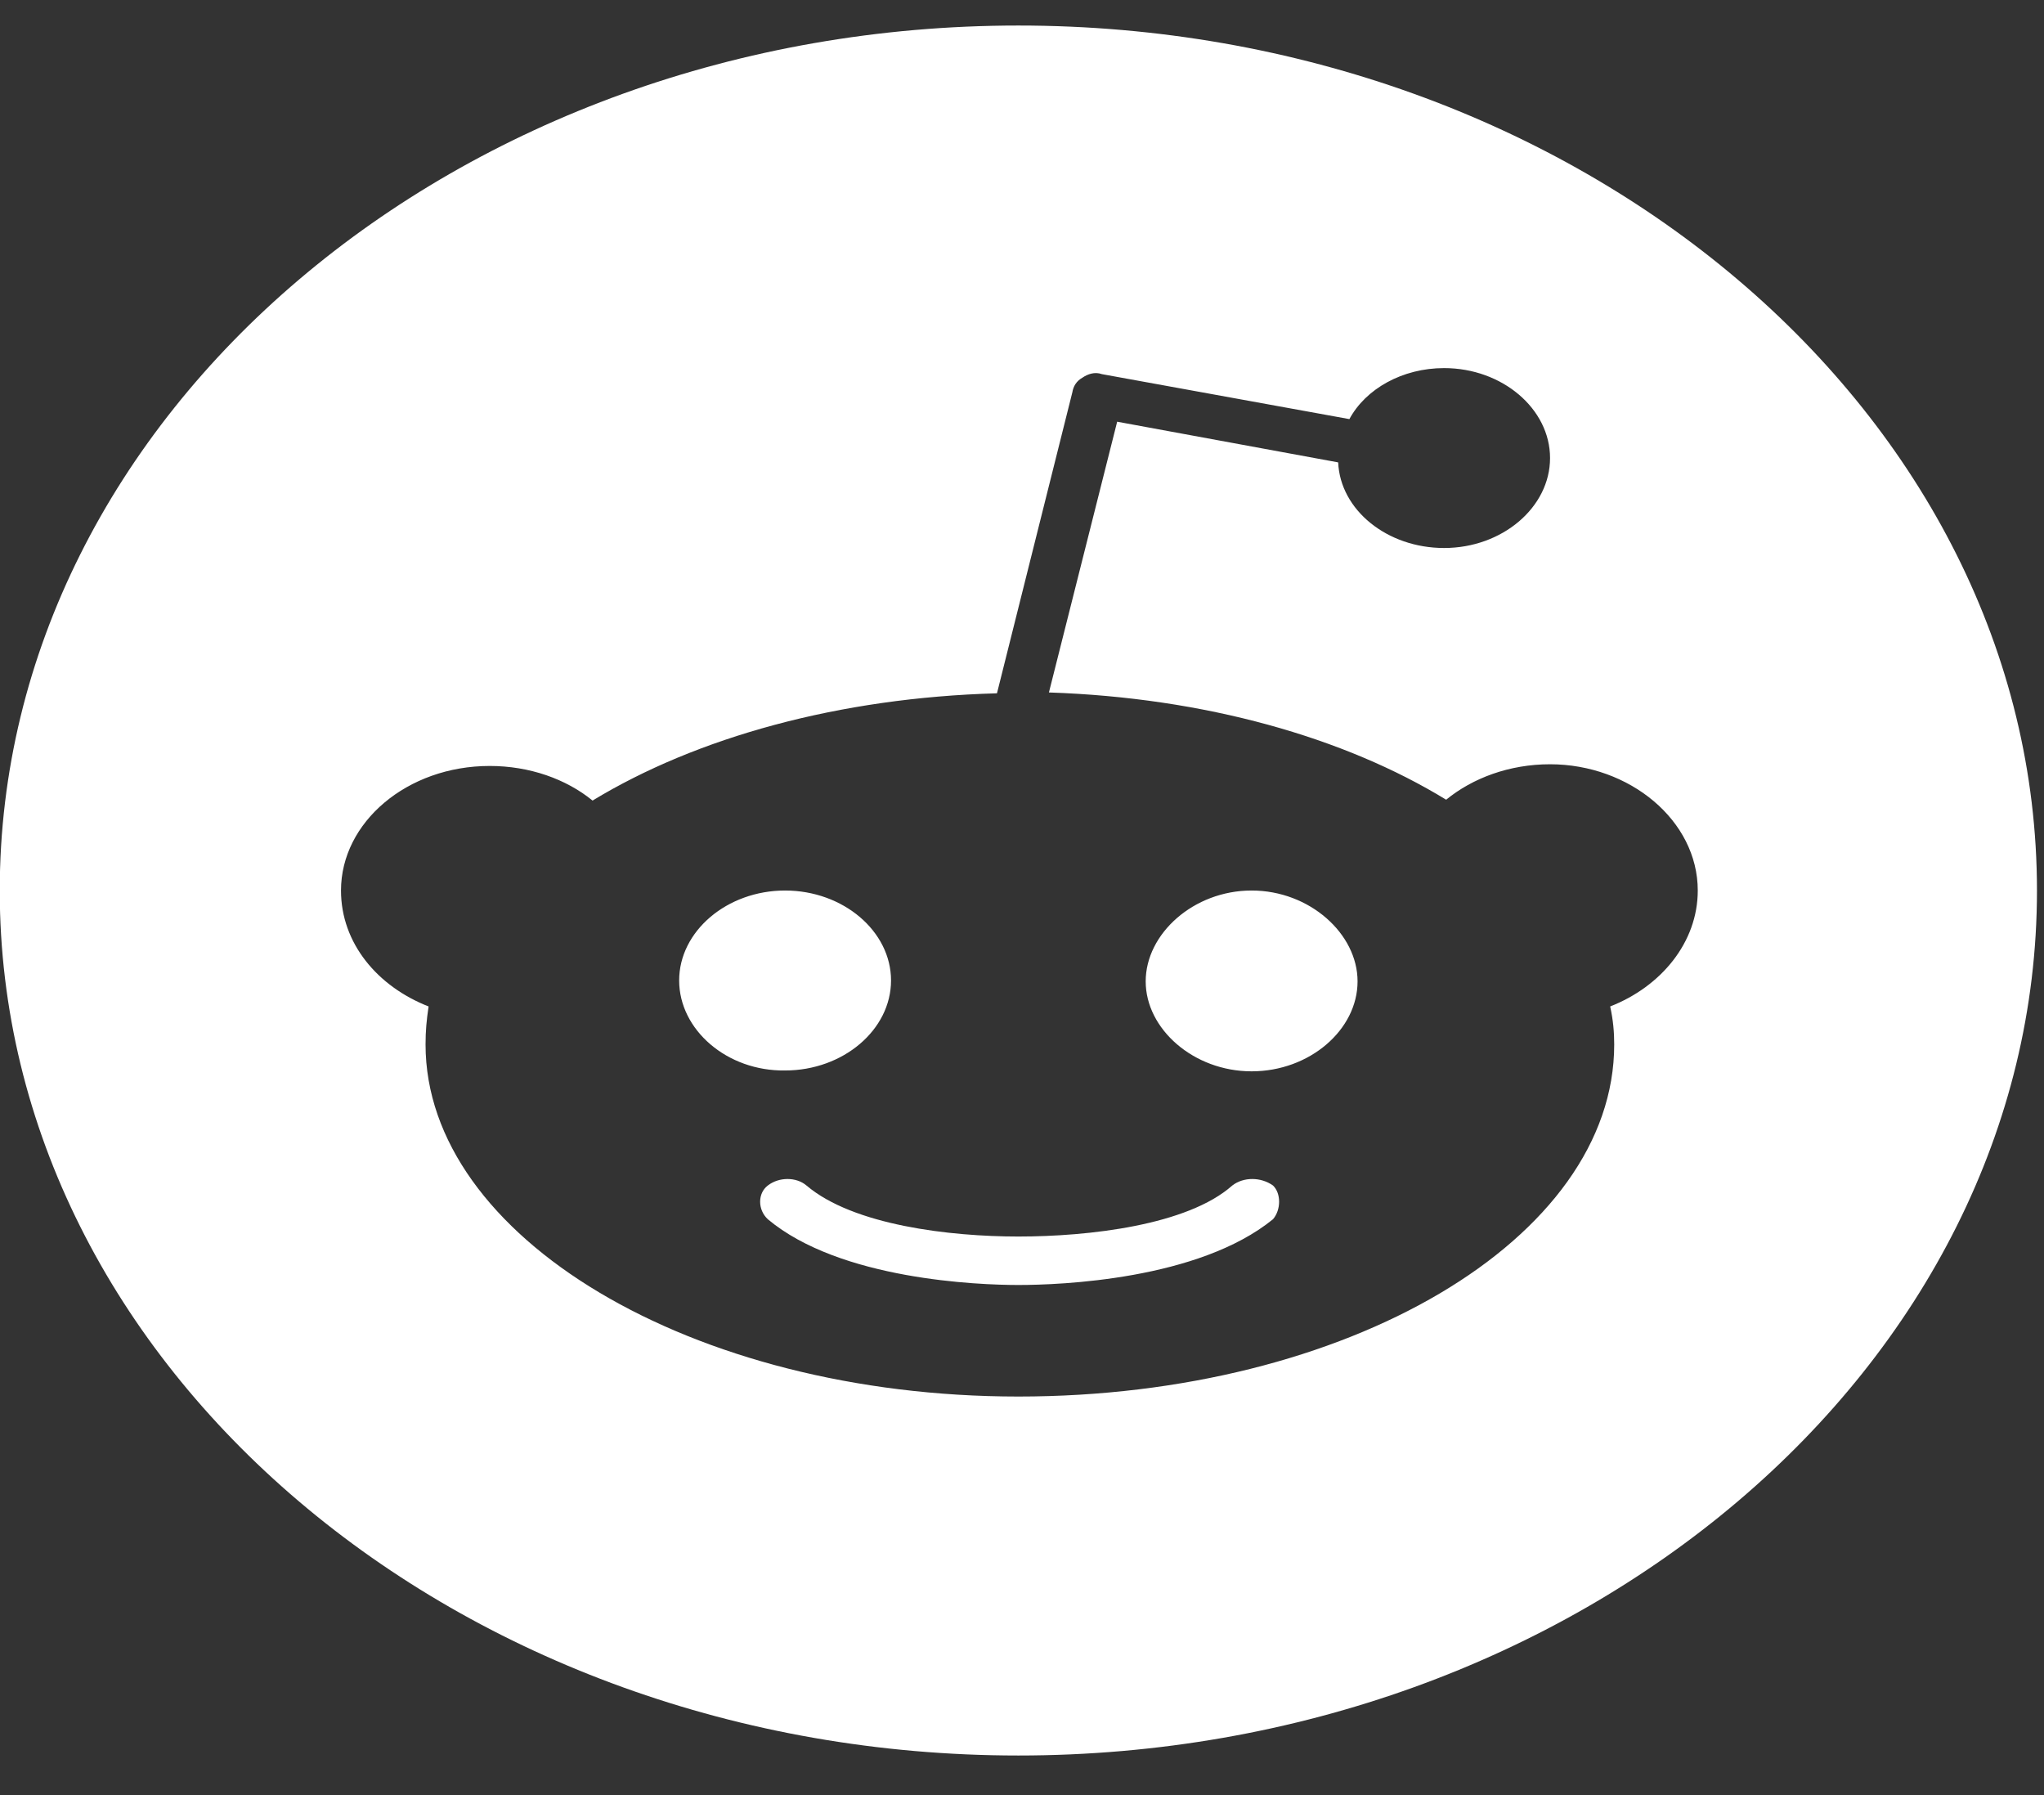 <svg width="41" height="36" viewBox="0 0 41 36" fill="none" xmlns="http://www.w3.org/2000/svg">
<rect x="0" y="0" width="41" height="36" fill="#333333" stroke="none"/>
<path d="M25.535 23.775C25.698 23.931 25.698 24.26 25.535 24.451C24.043 25.666 21.265 25.77 20.427 25.77C19.63 25.77 16.851 25.666 15.401 24.451C15.196 24.26 15.196 23.931 15.401 23.775C15.625 23.601 15.973 23.601 16.177 23.775C17.117 24.573 19.058 24.798 20.427 24.798C21.837 24.798 23.819 24.573 24.718 23.775C24.942 23.601 25.29 23.601 25.535 23.775ZM17.873 19.663C17.873 18.675 16.913 17.859 15.748 17.859C14.583 17.859 13.623 18.675 13.623 19.663C13.623 20.652 14.583 21.485 15.748 21.468C16.913 21.468 17.873 20.652 17.873 19.663ZM25.106 17.859C23.941 17.859 22.981 18.727 22.981 19.681C22.981 20.635 23.941 21.485 25.106 21.485C26.27 21.485 27.231 20.652 27.231 19.681C27.231 18.727 26.27 17.859 25.106 17.859ZM40.859 17.859C40.859 27.4 31.664 35.206 20.427 35.206C9.189 35.206 -0.005 27.4 -0.005 17.859C-0.005 8.318 9.189 0.512 20.427 0.512C31.664 0.512 40.859 8.318 40.859 17.859ZM34.055 17.859C34.055 16.454 32.686 15.327 31.092 15.327C30.275 15.327 29.539 15.604 29.008 16.038C26.965 14.789 24.166 13.991 21.04 13.887L22.409 8.457L26.842 9.273C26.883 10.227 27.823 10.99 28.967 10.99C30.132 10.99 31.092 10.175 31.092 9.186C31.092 8.197 30.132 7.382 28.967 7.382C28.13 7.382 27.394 7.798 27.067 8.405L22.102 7.503C21.959 7.451 21.816 7.503 21.714 7.573C21.591 7.642 21.53 7.746 21.51 7.867L19.998 13.904C16.831 13.991 13.97 14.789 11.886 16.055C11.355 15.622 10.62 15.361 9.823 15.361C8.168 15.361 6.84 16.489 6.84 17.859C6.84 18.918 7.575 19.785 8.597 20.184C8.556 20.461 8.536 20.67 8.536 20.947C8.536 24.798 13.868 28.007 20.427 28.007C27.026 28.007 32.379 24.85 32.379 20.947C32.379 20.704 32.359 20.461 32.298 20.184C33.319 19.785 34.055 18.9 34.055 17.859Z" fill="white"/>
</svg>
